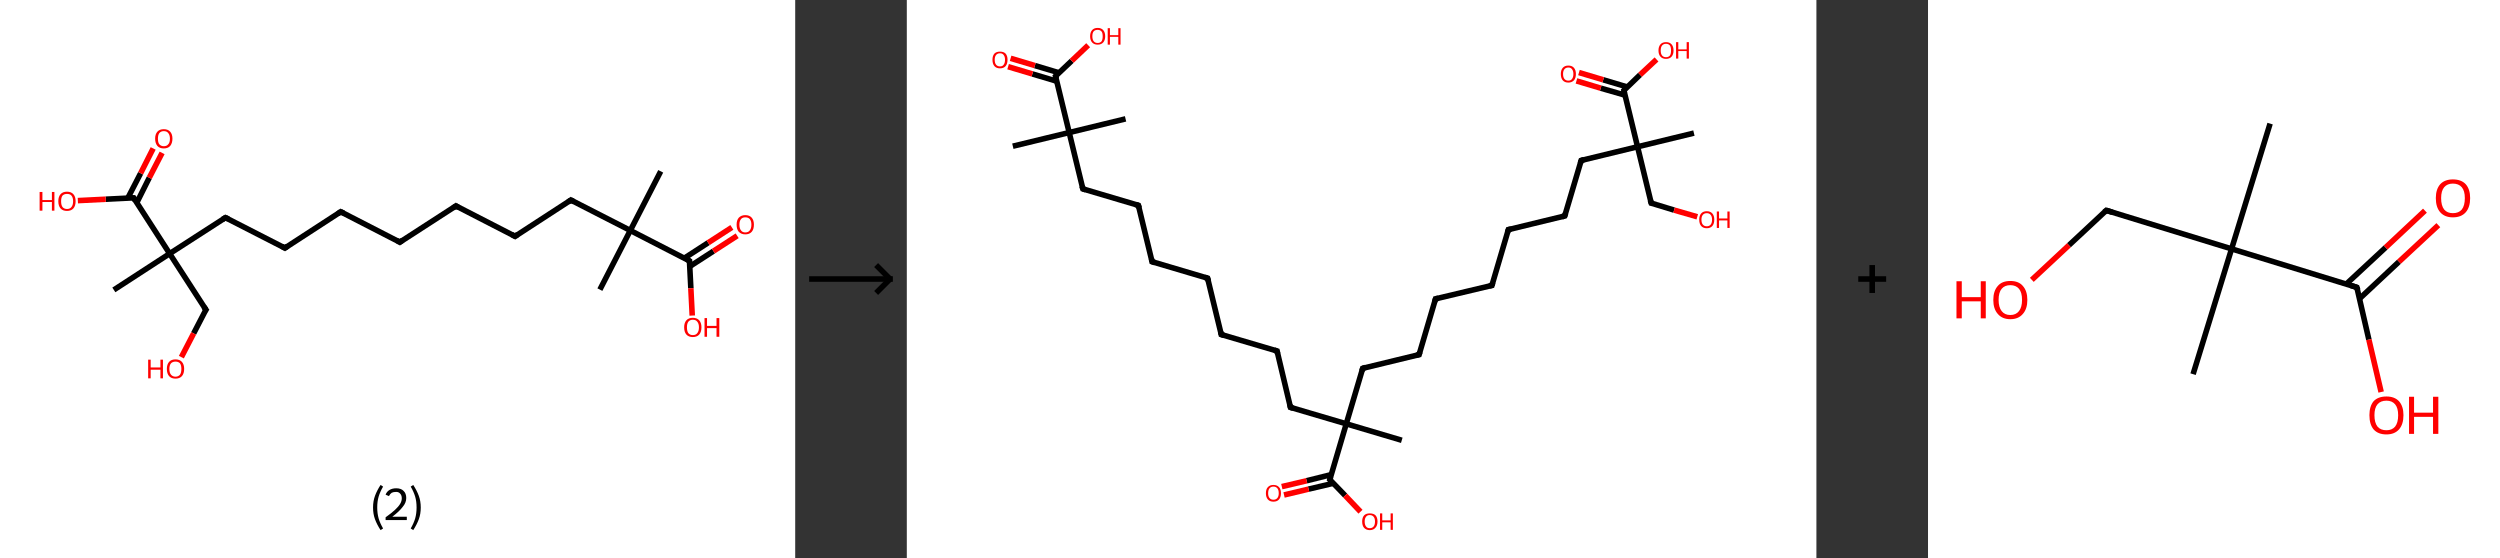 <?xml version='1.0' encoding='ASCII' standalone='yes'?>
<svg xmlns="http://www.w3.org/2000/svg" xmlns:xlink="http://www.w3.org/1999/xlink" version="1.1" width="896.0px" viewBox="0 0 896.0 200.0" height="200.0px">
  <rect x="0" y="0" width="896.0" height="200.0" fill="#333333" stroke="none"/>
  <g>
    <g transform="translate(0, 0) scale(1 1) "><!-- END OF HEADER -->
<rect style="opacity:1.0;fill:#FFFFFF;stroke:none" width="285.0" height="200.0" x="0.0" y="0.0"> </rect>
<path class="bond-0 atom-0 atom-1" d="M 236.8,61.4 L 225.9,82.6" style="fill:none;fill-rule:evenodd;stroke:#000000;stroke-width:2.0px;stroke-linecap:butt;stroke-linejoin:miter;stroke-opacity:1"/>
<path class="bond-1 atom-1 atom-2" d="M 225.9,82.6 L 215.0,103.8" style="fill:none;fill-rule:evenodd;stroke:#000000;stroke-width:2.0px;stroke-linecap:butt;stroke-linejoin:miter;stroke-opacity:1"/>
<path class="bond-2 atom-1 atom-3" d="M 225.9,82.6 L 204.6,71.7" style="fill:none;fill-rule:evenodd;stroke:#000000;stroke-width:2.0px;stroke-linecap:butt;stroke-linejoin:miter;stroke-opacity:1"/>
<path class="bond-3 atom-3 atom-4" d="M 204.6,71.7 L 184.6,84.7" style="fill:none;fill-rule:evenodd;stroke:#000000;stroke-width:2.0px;stroke-linecap:butt;stroke-linejoin:miter;stroke-opacity:1"/>
<path class="bond-4 atom-4 atom-5" d="M 184.6,84.7 L 163.4,73.8" style="fill:none;fill-rule:evenodd;stroke:#000000;stroke-width:2.0px;stroke-linecap:butt;stroke-linejoin:miter;stroke-opacity:1"/>
<path class="bond-5 atom-5 atom-6" d="M 163.4,73.8 L 143.3,86.8" style="fill:none;fill-rule:evenodd;stroke:#000000;stroke-width:2.0px;stroke-linecap:butt;stroke-linejoin:miter;stroke-opacity:1"/>
<path class="bond-6 atom-6 atom-7" d="M 143.3,86.8 L 122.1,75.9" style="fill:none;fill-rule:evenodd;stroke:#000000;stroke-width:2.0px;stroke-linecap:butt;stroke-linejoin:miter;stroke-opacity:1"/>
<path class="bond-7 atom-7 atom-8" d="M 122.1,75.9 L 102.1,88.9" style="fill:none;fill-rule:evenodd;stroke:#000000;stroke-width:2.0px;stroke-linecap:butt;stroke-linejoin:miter;stroke-opacity:1"/>
<path class="bond-8 atom-8 atom-9" d="M 102.1,88.9 L 80.8,78.0" style="fill:none;fill-rule:evenodd;stroke:#000000;stroke-width:2.0px;stroke-linecap:butt;stroke-linejoin:miter;stroke-opacity:1"/>
<path class="bond-9 atom-9 atom-10" d="M 80.8,78.0 L 60.8,90.9" style="fill:none;fill-rule:evenodd;stroke:#000000;stroke-width:2.0px;stroke-linecap:butt;stroke-linejoin:miter;stroke-opacity:1"/>
<path class="bond-10 atom-10 atom-11" d="M 60.8,90.9 L 40.8,103.9" style="fill:none;fill-rule:evenodd;stroke:#000000;stroke-width:2.0px;stroke-linecap:butt;stroke-linejoin:miter;stroke-opacity:1"/>
<path class="bond-11 atom-10 atom-12" d="M 60.8,90.9 L 73.8,111.0" style="fill:none;fill-rule:evenodd;stroke:#000000;stroke-width:2.0px;stroke-linecap:butt;stroke-linejoin:miter;stroke-opacity:1"/>
<path class="bond-12 atom-12 atom-13" d="M 73.8,111.0 L 69.4,119.5" style="fill:none;fill-rule:evenodd;stroke:#000000;stroke-width:2.0px;stroke-linecap:butt;stroke-linejoin:miter;stroke-opacity:1"/>
<path class="bond-12 atom-12 atom-13" d="M 69.4,119.5 L 65.0,128.0" style="fill:none;fill-rule:evenodd;stroke:#FF0000;stroke-width:2.0px;stroke-linecap:butt;stroke-linejoin:miter;stroke-opacity:1"/>
<path class="bond-13 atom-10 atom-14" d="M 60.8,90.9 L 47.9,70.9" style="fill:none;fill-rule:evenodd;stroke:#000000;stroke-width:2.0px;stroke-linecap:butt;stroke-linejoin:miter;stroke-opacity:1"/>
<path class="bond-14 atom-14 atom-15" d="M 49.0,72.7 L 53.5,63.7" style="fill:none;fill-rule:evenodd;stroke:#000000;stroke-width:2.0px;stroke-linecap:butt;stroke-linejoin:miter;stroke-opacity:1"/>
<path class="bond-14 atom-14 atom-15" d="M 53.5,63.7 L 58.1,54.8" style="fill:none;fill-rule:evenodd;stroke:#FF0000;stroke-width:2.0px;stroke-linecap:butt;stroke-linejoin:miter;stroke-opacity:1"/>
<path class="bond-14 atom-14 atom-15" d="M 45.8,71.0 L 50.4,62.1" style="fill:none;fill-rule:evenodd;stroke:#000000;stroke-width:2.0px;stroke-linecap:butt;stroke-linejoin:miter;stroke-opacity:1"/>
<path class="bond-14 atom-14 atom-15" d="M 50.4,62.1 L 54.9,53.2" style="fill:none;fill-rule:evenodd;stroke:#FF0000;stroke-width:2.0px;stroke-linecap:butt;stroke-linejoin:miter;stroke-opacity:1"/>
<path class="bond-15 atom-14 atom-16" d="M 47.9,70.9 L 37.9,71.4" style="fill:none;fill-rule:evenodd;stroke:#000000;stroke-width:2.0px;stroke-linecap:butt;stroke-linejoin:miter;stroke-opacity:1"/>
<path class="bond-15 atom-14 atom-16" d="M 37.9,71.4 L 27.9,71.9" style="fill:none;fill-rule:evenodd;stroke:#FF0000;stroke-width:2.0px;stroke-linecap:butt;stroke-linejoin:miter;stroke-opacity:1"/>
<path class="bond-16 atom-1 atom-17" d="M 225.9,82.6 L 247.1,93.5" style="fill:none;fill-rule:evenodd;stroke:#000000;stroke-width:2.0px;stroke-linecap:butt;stroke-linejoin:miter;stroke-opacity:1"/>
<path class="bond-17 atom-17 atom-18" d="M 247.2,95.5 L 255.7,90.0" style="fill:none;fill-rule:evenodd;stroke:#000000;stroke-width:2.0px;stroke-linecap:butt;stroke-linejoin:miter;stroke-opacity:1"/>
<path class="bond-17 atom-17 atom-18" d="M 255.7,90.0 L 264.2,84.5" style="fill:none;fill-rule:evenodd;stroke:#FF0000;stroke-width:2.0px;stroke-linecap:butt;stroke-linejoin:miter;stroke-opacity:1"/>
<path class="bond-17 atom-17 atom-18" d="M 245.3,92.5 L 253.8,87.0" style="fill:none;fill-rule:evenodd;stroke:#000000;stroke-width:2.0px;stroke-linecap:butt;stroke-linejoin:miter;stroke-opacity:1"/>
<path class="bond-17 atom-17 atom-18" d="M 253.8,87.0 L 262.3,81.5" style="fill:none;fill-rule:evenodd;stroke:#FF0000;stroke-width:2.0px;stroke-linecap:butt;stroke-linejoin:miter;stroke-opacity:1"/>
<path class="bond-18 atom-17 atom-19" d="M 247.1,93.5 L 247.6,103.3" style="fill:none;fill-rule:evenodd;stroke:#000000;stroke-width:2.0px;stroke-linecap:butt;stroke-linejoin:miter;stroke-opacity:1"/>
<path class="bond-18 atom-17 atom-19" d="M 247.6,103.3 L 248.1,113.1" style="fill:none;fill-rule:evenodd;stroke:#FF0000;stroke-width:2.0px;stroke-linecap:butt;stroke-linejoin:miter;stroke-opacity:1"/>
<path d="M 205.7,72.3 L 204.6,71.7 L 203.6,72.4" style="fill:none;stroke:#000000;stroke-width:2.0px;stroke-linecap:butt;stroke-linejoin:miter;stroke-opacity:1;"/>
<path d="M 185.6,84.0 L 184.6,84.7 L 183.5,84.1" style="fill:none;stroke:#000000;stroke-width:2.0px;stroke-linecap:butt;stroke-linejoin:miter;stroke-opacity:1;"/>
<path d="M 164.4,74.4 L 163.4,73.8 L 162.4,74.5" style="fill:none;stroke:#000000;stroke-width:2.0px;stroke-linecap:butt;stroke-linejoin:miter;stroke-opacity:1;"/>
<path d="M 144.3,86.1 L 143.3,86.8 L 142.3,86.2" style="fill:none;stroke:#000000;stroke-width:2.0px;stroke-linecap:butt;stroke-linejoin:miter;stroke-opacity:1;"/>
<path d="M 123.2,76.4 L 122.1,75.9 L 121.1,76.6" style="fill:none;stroke:#000000;stroke-width:2.0px;stroke-linecap:butt;stroke-linejoin:miter;stroke-opacity:1;"/>
<path d="M 103.1,88.2 L 102.1,88.9 L 101.0,88.3" style="fill:none;stroke:#000000;stroke-width:2.0px;stroke-linecap:butt;stroke-linejoin:miter;stroke-opacity:1;"/>
<path d="M 81.9,78.5 L 80.8,78.0 L 79.8,78.6" style="fill:none;stroke:#000000;stroke-width:2.0px;stroke-linecap:butt;stroke-linejoin:miter;stroke-opacity:1;"/>
<path d="M 73.1,110.0 L 73.8,111.0 L 73.5,111.4" style="fill:none;stroke:#000000;stroke-width:2.0px;stroke-linecap:butt;stroke-linejoin:miter;stroke-opacity:1;"/>
<path d="M 48.5,71.9 L 47.9,70.9 L 47.4,70.9" style="fill:none;stroke:#000000;stroke-width:2.0px;stroke-linecap:butt;stroke-linejoin:miter;stroke-opacity:1;"/>
<path d="M 246.1,92.9 L 247.1,93.5 L 247.1,94.0" style="fill:none;stroke:#000000;stroke-width:2.0px;stroke-linecap:butt;stroke-linejoin:miter;stroke-opacity:1;"/>
<path class="atom-13" d="M 53.1 128.9 L 54.0 128.9 L 54.0 131.7 L 57.5 131.7 L 57.5 128.9 L 58.4 128.9 L 58.4 135.6 L 57.5 135.6 L 57.5 132.5 L 54.0 132.5 L 54.0 135.6 L 53.1 135.6 L 53.1 128.9 " fill="#FF0000"/>
<path class="atom-13" d="M 59.8 132.2 Q 59.8 130.6, 60.6 129.7 Q 61.4 128.8, 62.9 128.8 Q 64.4 128.8, 65.2 129.7 Q 66.0 130.6, 66.0 132.2 Q 66.0 133.9, 65.2 134.8 Q 64.4 135.7, 62.9 135.7 Q 61.4 135.7, 60.6 134.8 Q 59.8 133.9, 59.8 132.2 M 62.9 135.0 Q 63.9 135.0, 64.5 134.3 Q 65.0 133.6, 65.0 132.2 Q 65.0 130.9, 64.5 130.2 Q 63.9 129.6, 62.9 129.6 Q 61.9 129.6, 61.3 130.2 Q 60.7 130.9, 60.7 132.2 Q 60.7 133.6, 61.3 134.3 Q 61.9 135.0, 62.9 135.0 " fill="#FF0000"/>
<path class="atom-15" d="M 55.6 49.7 Q 55.6 48.1, 56.4 47.2 Q 57.2 46.3, 58.7 46.3 Q 60.2 46.3, 61.0 47.2 Q 61.8 48.1, 61.8 49.7 Q 61.8 51.3, 61.0 52.3 Q 60.2 53.2, 58.7 53.2 Q 57.2 53.2, 56.4 52.3 Q 55.6 51.3, 55.6 49.7 M 58.7 52.4 Q 59.8 52.4, 60.3 51.7 Q 60.9 51.1, 60.9 49.7 Q 60.9 48.4, 60.3 47.7 Q 59.8 47.0, 58.7 47.0 Q 57.7 47.0, 57.1 47.7 Q 56.6 48.4, 56.6 49.7 Q 56.6 51.1, 57.1 51.7 Q 57.7 52.4, 58.7 52.4 " fill="#FF0000"/>
<path class="atom-16" d="M 14.2 68.8 L 15.2 68.8 L 15.2 71.7 L 18.6 71.7 L 18.6 68.8 L 19.5 68.8 L 19.5 75.5 L 18.6 75.5 L 18.6 72.4 L 15.2 72.4 L 15.2 75.5 L 14.2 75.5 L 14.2 68.8 " fill="#FF0000"/>
<path class="atom-16" d="M 20.9 72.1 Q 20.9 70.5, 21.7 69.6 Q 22.5 68.7, 24.0 68.7 Q 25.5 68.7, 26.3 69.6 Q 27.1 70.5, 27.1 72.1 Q 27.1 73.8, 26.3 74.7 Q 25.5 75.6, 24.0 75.6 Q 22.5 75.6, 21.7 74.7 Q 20.9 73.8, 20.9 72.1 M 24.0 74.9 Q 25.1 74.9, 25.6 74.2 Q 26.2 73.5, 26.2 72.1 Q 26.2 70.8, 25.6 70.1 Q 25.1 69.5, 24.0 69.5 Q 23.0 69.5, 22.4 70.1 Q 21.9 70.8, 21.9 72.1 Q 21.9 73.5, 22.4 74.2 Q 23.0 74.9, 24.0 74.9 " fill="#FF0000"/>
<path class="atom-18" d="M 264.0 80.5 Q 264.0 78.9, 264.8 78.0 Q 265.7 77.1, 267.1 77.1 Q 268.6 77.1, 269.4 78.0 Q 270.2 78.9, 270.2 80.5 Q 270.2 82.2, 269.4 83.1 Q 268.6 84.0, 267.1 84.0 Q 265.7 84.0, 264.8 83.1 Q 264.0 82.2, 264.0 80.5 M 267.1 83.3 Q 268.2 83.3, 268.7 82.6 Q 269.3 81.9, 269.3 80.5 Q 269.3 79.2, 268.7 78.5 Q 268.2 77.9, 267.1 77.9 Q 266.1 77.9, 265.6 78.5 Q 265.0 79.2, 265.0 80.5 Q 265.0 81.9, 265.6 82.6 Q 266.1 83.3, 267.1 83.3 " fill="#FF0000"/>
<path class="atom-19" d="M 245.2 117.3 Q 245.2 115.7, 246.0 114.8 Q 246.8 113.9, 248.3 113.9 Q 249.8 113.9, 250.6 114.8 Q 251.4 115.7, 251.4 117.3 Q 251.4 119.0, 250.6 119.9 Q 249.8 120.8, 248.3 120.8 Q 246.8 120.8, 246.0 119.9 Q 245.2 119.0, 245.2 117.3 M 248.3 120.1 Q 249.4 120.1, 249.9 119.4 Q 250.5 118.7, 250.5 117.3 Q 250.5 116.0, 249.9 115.3 Q 249.4 114.6, 248.3 114.6 Q 247.3 114.6, 246.7 115.3 Q 246.2 116.0, 246.2 117.3 Q 246.2 118.7, 246.7 119.4 Q 247.3 120.1, 248.3 120.1 " fill="#FF0000"/>
<path class="atom-19" d="M 252.5 114.0 L 253.4 114.0 L 253.4 116.8 L 256.8 116.8 L 256.8 114.0 L 257.8 114.0 L 257.8 120.7 L 256.8 120.7 L 256.8 117.6 L 253.4 117.6 L 253.4 120.7 L 252.5 120.7 L 252.5 114.0 " fill="#FF0000"/>
<path class="legend" d="M 133.7 181.9 Q 133.7 179.6, 134.4 177.7 Q 135.1 175.8, 136.4 173.8 L 137.3 174.4 Q 136.2 176.3, 135.7 178.0 Q 135.2 179.7, 135.2 181.9 Q 135.2 184.0, 135.7 185.8 Q 136.2 187.5, 137.3 189.4 L 136.4 190.0 Q 135.1 188.0, 134.4 186.1 Q 133.7 184.2, 133.7 181.9 " fill="#000000"/>
<path class="legend" d="M 138.2 177.3 Q 138.6 176.2, 139.6 175.6 Q 140.6 175.0, 142.0 175.0 Q 143.7 175.0, 144.6 175.9 Q 145.6 176.8, 145.6 178.5 Q 145.6 180.2, 144.3 181.7 Q 143.1 183.3, 140.6 185.2 L 145.8 185.2 L 145.8 186.4 L 138.2 186.4 L 138.2 185.4 Q 140.3 183.9, 141.5 182.8 Q 142.8 181.6, 143.4 180.6 Q 144.0 179.6, 144.0 178.6 Q 144.0 177.5, 143.4 176.9 Q 142.9 176.3, 142.0 176.3 Q 141.0 176.3, 140.4 176.6 Q 139.8 177.0, 139.4 177.8 L 138.2 177.3 " fill="#000000"/>
<path class="legend" d="M 150.8 181.9 Q 150.8 184.2, 150.1 186.1 Q 149.4 188.0, 148.1 190.0 L 147.2 189.4 Q 148.3 187.5, 148.8 185.8 Q 149.3 184.0, 149.3 181.9 Q 149.3 179.7, 148.8 178.0 Q 148.3 176.3, 147.2 174.4 L 148.1 173.8 Q 149.4 175.8, 150.1 177.7 Q 150.8 179.6, 150.8 181.9 " fill="#000000"/>
</g>
    <g transform="translate(285.0, 0) scale(1 1) "><line x1="5" y1="100" x2="35" y2="100" style="stroke:rgb(0,0,0);stroke-width:2"/>
  <line x1="34" y1="100" x2="29" y2="95" style="stroke:rgb(0,0,0);stroke-width:2"/>
  <line x1="34" y1="100" x2="29" y2="105" style="stroke:rgb(0,0,0);stroke-width:2"/>
</g>
    <g transform="translate(325.0, 0) scale(1 1) "><!-- END OF HEADER -->
<rect style="opacity:1.0;fill:#FFFFFF;stroke:none" width="326.0" height="200.0" x="0.0" y="0.0"> </rect>
<path class="bond-0 atom-0 atom-1" d="M 38.0,52.4 L 58.2,47.5" style="fill:none;fill-rule:evenodd;stroke:#000000;stroke-width:2.0px;stroke-linecap:butt;stroke-linejoin:miter;stroke-opacity:1"/>
<path class="bond-1 atom-1 atom-2" d="M 58.2,47.5 L 78.4,42.6" style="fill:none;fill-rule:evenodd;stroke:#000000;stroke-width:2.0px;stroke-linecap:butt;stroke-linejoin:miter;stroke-opacity:1"/>
<path class="bond-2 atom-1 atom-3" d="M 58.2,47.5 L 63.1,67.7" style="fill:none;fill-rule:evenodd;stroke:#000000;stroke-width:2.0px;stroke-linecap:butt;stroke-linejoin:miter;stroke-opacity:1"/>
<path class="bond-3 atom-3 atom-4" d="M 63.1,67.7 L 83.0,73.6" style="fill:none;fill-rule:evenodd;stroke:#000000;stroke-width:2.0px;stroke-linecap:butt;stroke-linejoin:miter;stroke-opacity:1"/>
<path class="bond-4 atom-4 atom-5" d="M 83.0,73.6 L 87.9,93.8" style="fill:none;fill-rule:evenodd;stroke:#000000;stroke-width:2.0px;stroke-linecap:butt;stroke-linejoin:miter;stroke-opacity:1"/>
<path class="bond-5 atom-5 atom-6" d="M 87.9,93.8 L 107.8,99.7" style="fill:none;fill-rule:evenodd;stroke:#000000;stroke-width:2.0px;stroke-linecap:butt;stroke-linejoin:miter;stroke-opacity:1"/>
<path class="bond-6 atom-6 atom-7" d="M 107.8,99.7 L 112.7,119.9" style="fill:none;fill-rule:evenodd;stroke:#000000;stroke-width:2.0px;stroke-linecap:butt;stroke-linejoin:miter;stroke-opacity:1"/>
<path class="bond-7 atom-7 atom-8" d="M 112.7,119.9 L 132.7,125.8" style="fill:none;fill-rule:evenodd;stroke:#000000;stroke-width:2.0px;stroke-linecap:butt;stroke-linejoin:miter;stroke-opacity:1"/>
<path class="bond-8 atom-8 atom-9" d="M 132.7,125.8 L 137.5,146.0" style="fill:none;fill-rule:evenodd;stroke:#000000;stroke-width:2.0px;stroke-linecap:butt;stroke-linejoin:miter;stroke-opacity:1"/>
<path class="bond-9 atom-9 atom-10" d="M 137.5,146.0 L 157.5,151.9" style="fill:none;fill-rule:evenodd;stroke:#000000;stroke-width:2.0px;stroke-linecap:butt;stroke-linejoin:miter;stroke-opacity:1"/>
<path class="bond-10 atom-10 atom-11" d="M 157.5,151.9 L 177.4,157.8" style="fill:none;fill-rule:evenodd;stroke:#000000;stroke-width:2.0px;stroke-linecap:butt;stroke-linejoin:miter;stroke-opacity:1"/>
<path class="bond-11 atom-10 atom-12" d="M 157.5,151.9 L 163.4,132.0" style="fill:none;fill-rule:evenodd;stroke:#000000;stroke-width:2.0px;stroke-linecap:butt;stroke-linejoin:miter;stroke-opacity:1"/>
<path class="bond-12 atom-12 atom-13" d="M 163.4,132.0 L 183.6,127.1" style="fill:none;fill-rule:evenodd;stroke:#000000;stroke-width:2.0px;stroke-linecap:butt;stroke-linejoin:miter;stroke-opacity:1"/>
<path class="bond-13 atom-13 atom-14" d="M 183.6,127.1 L 189.5,107.1" style="fill:none;fill-rule:evenodd;stroke:#000000;stroke-width:2.0px;stroke-linecap:butt;stroke-linejoin:miter;stroke-opacity:1"/>
<path class="bond-14 atom-14 atom-15" d="M 189.5,107.1 L 209.7,102.3" style="fill:none;fill-rule:evenodd;stroke:#000000;stroke-width:2.0px;stroke-linecap:butt;stroke-linejoin:miter;stroke-opacity:1"/>
<path class="bond-15 atom-15 atom-16" d="M 209.7,102.3 L 215.6,82.3" style="fill:none;fill-rule:evenodd;stroke:#000000;stroke-width:2.0px;stroke-linecap:butt;stroke-linejoin:miter;stroke-opacity:1"/>
<path class="bond-16 atom-16 atom-17" d="M 215.6,82.3 L 235.8,77.4" style="fill:none;fill-rule:evenodd;stroke:#000000;stroke-width:2.0px;stroke-linecap:butt;stroke-linejoin:miter;stroke-opacity:1"/>
<path class="bond-17 atom-17 atom-18" d="M 235.8,77.4 L 241.7,57.5" style="fill:none;fill-rule:evenodd;stroke:#000000;stroke-width:2.0px;stroke-linecap:butt;stroke-linejoin:miter;stroke-opacity:1"/>
<path class="bond-18 atom-18 atom-19" d="M 241.7,57.5 L 261.9,52.6" style="fill:none;fill-rule:evenodd;stroke:#000000;stroke-width:2.0px;stroke-linecap:butt;stroke-linejoin:miter;stroke-opacity:1"/>
<path class="bond-19 atom-19 atom-20" d="M 261.9,52.6 L 282.1,47.7" style="fill:none;fill-rule:evenodd;stroke:#000000;stroke-width:2.0px;stroke-linecap:butt;stroke-linejoin:miter;stroke-opacity:1"/>
<path class="bond-20 atom-19 atom-21" d="M 261.9,52.6 L 266.8,72.8" style="fill:none;fill-rule:evenodd;stroke:#000000;stroke-width:2.0px;stroke-linecap:butt;stroke-linejoin:miter;stroke-opacity:1"/>
<path class="bond-21 atom-21 atom-22" d="M 266.8,72.8 L 275.0,75.3" style="fill:none;fill-rule:evenodd;stroke:#000000;stroke-width:2.0px;stroke-linecap:butt;stroke-linejoin:miter;stroke-opacity:1"/>
<path class="bond-21 atom-21 atom-22" d="M 275.0,75.3 L 283.3,77.7" style="fill:none;fill-rule:evenodd;stroke:#FF0000;stroke-width:2.0px;stroke-linecap:butt;stroke-linejoin:miter;stroke-opacity:1"/>
<path class="bond-22 atom-19 atom-23" d="M 261.9,52.6 L 257.0,32.4" style="fill:none;fill-rule:evenodd;stroke:#000000;stroke-width:2.0px;stroke-linecap:butt;stroke-linejoin:miter;stroke-opacity:1"/>
<path class="bond-23 atom-23 atom-24" d="M 258.3,31.2 L 249.6,28.6" style="fill:none;fill-rule:evenodd;stroke:#000000;stroke-width:2.0px;stroke-linecap:butt;stroke-linejoin:miter;stroke-opacity:1"/>
<path class="bond-23 atom-23 atom-24" d="M 249.6,28.6 L 240.9,26.0" style="fill:none;fill-rule:evenodd;stroke:#FF0000;stroke-width:2.0px;stroke-linecap:butt;stroke-linejoin:miter;stroke-opacity:1"/>
<path class="bond-23 atom-23 atom-24" d="M 257.4,34.1 L 248.7,31.6" style="fill:none;fill-rule:evenodd;stroke:#000000;stroke-width:2.0px;stroke-linecap:butt;stroke-linejoin:miter;stroke-opacity:1"/>
<path class="bond-23 atom-23 atom-24" d="M 248.7,31.6 L 240.0,29.0" style="fill:none;fill-rule:evenodd;stroke:#FF0000;stroke-width:2.0px;stroke-linecap:butt;stroke-linejoin:miter;stroke-opacity:1"/>
<path class="bond-24 atom-23 atom-25" d="M 257.0,32.4 L 262.8,26.8" style="fill:none;fill-rule:evenodd;stroke:#000000;stroke-width:2.0px;stroke-linecap:butt;stroke-linejoin:miter;stroke-opacity:1"/>
<path class="bond-24 atom-23 atom-25" d="M 262.8,26.8 L 268.7,21.3" style="fill:none;fill-rule:evenodd;stroke:#FF0000;stroke-width:2.0px;stroke-linecap:butt;stroke-linejoin:miter;stroke-opacity:1"/>
<path class="bond-25 atom-10 atom-26" d="M 157.5,151.9 L 151.6,171.9" style="fill:none;fill-rule:evenodd;stroke:#000000;stroke-width:2.0px;stroke-linecap:butt;stroke-linejoin:miter;stroke-opacity:1"/>
<path class="bond-26 atom-26 atom-27" d="M 152.1,170.1 L 143.3,172.3" style="fill:none;fill-rule:evenodd;stroke:#000000;stroke-width:2.0px;stroke-linecap:butt;stroke-linejoin:miter;stroke-opacity:1"/>
<path class="bond-26 atom-26 atom-27" d="M 143.3,172.3 L 134.4,174.4" style="fill:none;fill-rule:evenodd;stroke:#FF0000;stroke-width:2.0px;stroke-linecap:butt;stroke-linejoin:miter;stroke-opacity:1"/>
<path class="bond-26 atom-26 atom-27" d="M 152.9,173.2 L 144.0,175.3" style="fill:none;fill-rule:evenodd;stroke:#000000;stroke-width:2.0px;stroke-linecap:butt;stroke-linejoin:miter;stroke-opacity:1"/>
<path class="bond-26 atom-26 atom-27" d="M 144.0,175.3 L 135.2,177.4" style="fill:none;fill-rule:evenodd;stroke:#FF0000;stroke-width:2.0px;stroke-linecap:butt;stroke-linejoin:miter;stroke-opacity:1"/>
<path class="bond-27 atom-26 atom-28" d="M 151.6,171.9 L 157.1,177.6" style="fill:none;fill-rule:evenodd;stroke:#000000;stroke-width:2.0px;stroke-linecap:butt;stroke-linejoin:miter;stroke-opacity:1"/>
<path class="bond-27 atom-26 atom-28" d="M 157.1,177.6 L 162.6,183.4" style="fill:none;fill-rule:evenodd;stroke:#FF0000;stroke-width:2.0px;stroke-linecap:butt;stroke-linejoin:miter;stroke-opacity:1"/>
<path class="bond-28 atom-1 atom-29" d="M 58.2,47.5 L 53.3,27.3" style="fill:none;fill-rule:evenodd;stroke:#000000;stroke-width:2.0px;stroke-linecap:butt;stroke-linejoin:miter;stroke-opacity:1"/>
<path class="bond-29 atom-29 atom-30" d="M 54.6,26.1 L 45.9,23.5" style="fill:none;fill-rule:evenodd;stroke:#000000;stroke-width:2.0px;stroke-linecap:butt;stroke-linejoin:miter;stroke-opacity:1"/>
<path class="bond-29 atom-29 atom-30" d="M 45.9,23.5 L 37.2,20.9" style="fill:none;fill-rule:evenodd;stroke:#FF0000;stroke-width:2.0px;stroke-linecap:butt;stroke-linejoin:miter;stroke-opacity:1"/>
<path class="bond-29 atom-29 atom-30" d="M 53.7,29.1 L 45.0,26.5" style="fill:none;fill-rule:evenodd;stroke:#000000;stroke-width:2.0px;stroke-linecap:butt;stroke-linejoin:miter;stroke-opacity:1"/>
<path class="bond-29 atom-29 atom-30" d="M 45.0,26.5 L 36.3,23.9" style="fill:none;fill-rule:evenodd;stroke:#FF0000;stroke-width:2.0px;stroke-linecap:butt;stroke-linejoin:miter;stroke-opacity:1"/>
<path class="bond-30 atom-29 atom-31" d="M 53.3,27.3 L 59.1,21.8" style="fill:none;fill-rule:evenodd;stroke:#000000;stroke-width:2.0px;stroke-linecap:butt;stroke-linejoin:miter;stroke-opacity:1"/>
<path class="bond-30 atom-29 atom-31" d="M 59.1,21.8 L 65.0,16.2" style="fill:none;fill-rule:evenodd;stroke:#FF0000;stroke-width:2.0px;stroke-linecap:butt;stroke-linejoin:miter;stroke-opacity:1"/>
<path d="M 62.8,66.7 L 63.1,67.7 L 64.1,68.0" style="fill:none;stroke:#000000;stroke-width:2.0px;stroke-linecap:butt;stroke-linejoin:miter;stroke-opacity:1;"/>
<path d="M 82.0,73.3 L 83.0,73.6 L 83.3,74.6" style="fill:none;stroke:#000000;stroke-width:2.0px;stroke-linecap:butt;stroke-linejoin:miter;stroke-opacity:1;"/>
<path d="M 87.7,92.8 L 87.9,93.8 L 88.9,94.1" style="fill:none;stroke:#000000;stroke-width:2.0px;stroke-linecap:butt;stroke-linejoin:miter;stroke-opacity:1;"/>
<path d="M 106.8,99.4 L 107.8,99.7 L 108.1,100.7" style="fill:none;stroke:#000000;stroke-width:2.0px;stroke-linecap:butt;stroke-linejoin:miter;stroke-opacity:1;"/>
<path d="M 112.5,118.9 L 112.7,119.9 L 113.7,120.2" style="fill:none;stroke:#000000;stroke-width:2.0px;stroke-linecap:butt;stroke-linejoin:miter;stroke-opacity:1;"/>
<path d="M 131.7,125.5 L 132.7,125.8 L 132.9,126.8" style="fill:none;stroke:#000000;stroke-width:2.0px;stroke-linecap:butt;stroke-linejoin:miter;stroke-opacity:1;"/>
<path d="M 137.3,145.0 L 137.5,146.0 L 138.5,146.3" style="fill:none;stroke:#000000;stroke-width:2.0px;stroke-linecap:butt;stroke-linejoin:miter;stroke-opacity:1;"/>
<path d="M 163.1,133.0 L 163.4,132.0 L 164.4,131.7" style="fill:none;stroke:#000000;stroke-width:2.0px;stroke-linecap:butt;stroke-linejoin:miter;stroke-opacity:1;"/>
<path d="M 182.6,127.3 L 183.6,127.1 L 183.9,126.1" style="fill:none;stroke:#000000;stroke-width:2.0px;stroke-linecap:butt;stroke-linejoin:miter;stroke-opacity:1;"/>
<path d="M 189.2,108.1 L 189.5,107.1 L 190.5,106.9" style="fill:none;stroke:#000000;stroke-width:2.0px;stroke-linecap:butt;stroke-linejoin:miter;stroke-opacity:1;"/>
<path d="M 208.7,102.5 L 209.7,102.3 L 210.0,101.3" style="fill:none;stroke:#000000;stroke-width:2.0px;stroke-linecap:butt;stroke-linejoin:miter;stroke-opacity:1;"/>
<path d="M 215.3,83.3 L 215.6,82.3 L 216.6,82.1" style="fill:none;stroke:#000000;stroke-width:2.0px;stroke-linecap:butt;stroke-linejoin:miter;stroke-opacity:1;"/>
<path d="M 234.8,77.7 L 235.8,77.4 L 236.1,76.4" style="fill:none;stroke:#000000;stroke-width:2.0px;stroke-linecap:butt;stroke-linejoin:miter;stroke-opacity:1;"/>
<path d="M 241.4,58.5 L 241.7,57.5 L 242.7,57.2" style="fill:none;stroke:#000000;stroke-width:2.0px;stroke-linecap:butt;stroke-linejoin:miter;stroke-opacity:1;"/>
<path d="M 266.5,71.8 L 266.8,72.8 L 267.2,72.9" style="fill:none;stroke:#000000;stroke-width:2.0px;stroke-linecap:butt;stroke-linejoin:miter;stroke-opacity:1;"/>
<path d="M 257.2,33.4 L 257.0,32.4 L 257.3,32.1" style="fill:none;stroke:#000000;stroke-width:2.0px;stroke-linecap:butt;stroke-linejoin:miter;stroke-opacity:1;"/>
<path d="M 151.9,170.9 L 151.6,171.9 L 151.9,172.2" style="fill:none;stroke:#000000;stroke-width:2.0px;stroke-linecap:butt;stroke-linejoin:miter;stroke-opacity:1;"/>
<path d="M 53.6,28.3 L 53.3,27.3 L 53.6,27.0" style="fill:none;stroke:#000000;stroke-width:2.0px;stroke-linecap:butt;stroke-linejoin:miter;stroke-opacity:1;"/>
<path class="atom-22" d="M 284.0 78.7 Q 284.0 77.3, 284.7 76.5 Q 285.4 75.7, 286.7 75.7 Q 288.0 75.7, 288.7 76.5 Q 289.4 77.3, 289.4 78.7 Q 289.4 80.2, 288.7 81.0 Q 288.0 81.8, 286.7 81.8 Q 285.4 81.8, 284.7 81.0 Q 284.0 80.2, 284.0 78.7 M 286.7 81.1 Q 287.6 81.1, 288.1 80.5 Q 288.6 79.9, 288.6 78.7 Q 288.6 77.6, 288.1 77.0 Q 287.6 76.4, 286.7 76.4 Q 285.8 76.4, 285.3 77.0 Q 284.8 77.6, 284.8 78.7 Q 284.8 79.9, 285.3 80.5 Q 285.8 81.1, 286.7 81.1 " fill="#FF0000"/>
<path class="atom-22" d="M 290.3 75.8 L 291.1 75.8 L 291.1 78.3 L 294.1 78.3 L 294.1 75.8 L 294.9 75.8 L 294.9 81.7 L 294.1 81.7 L 294.1 79.0 L 291.1 79.0 L 291.1 81.7 L 290.3 81.7 L 290.3 75.8 " fill="#FF0000"/>
<path class="atom-24" d="M 234.4 26.5 Q 234.4 25.1, 235.1 24.3 Q 235.8 23.5, 237.1 23.5 Q 238.4 23.5, 239.1 24.3 Q 239.8 25.1, 239.8 26.5 Q 239.8 28.0, 239.1 28.8 Q 238.3 29.6, 237.1 29.6 Q 235.8 29.6, 235.1 28.8 Q 234.4 28.0, 234.4 26.5 M 237.1 28.9 Q 238.0 28.9, 238.4 28.3 Q 238.9 27.7, 238.9 26.5 Q 238.9 25.4, 238.4 24.8 Q 238.0 24.2, 237.1 24.2 Q 236.2 24.2, 235.7 24.8 Q 235.2 25.4, 235.2 26.5 Q 235.2 27.7, 235.7 28.3 Q 236.2 28.9, 237.1 28.9 " fill="#FF0000"/>
<path class="atom-25" d="M 269.4 18.1 Q 269.4 16.7, 270.1 15.9 Q 270.8 15.1, 272.1 15.1 Q 273.4 15.1, 274.1 15.9 Q 274.8 16.7, 274.8 18.1 Q 274.8 19.5, 274.1 20.3 Q 273.4 21.1, 272.1 21.1 Q 270.8 21.1, 270.1 20.3 Q 269.4 19.5, 269.4 18.1 M 272.1 20.5 Q 273.0 20.5, 273.5 19.9 Q 273.9 19.3, 273.9 18.1 Q 273.9 16.9, 273.5 16.3 Q 273.0 15.7, 272.1 15.7 Q 271.2 15.7, 270.7 16.3 Q 270.2 16.9, 270.2 18.1 Q 270.2 19.3, 270.7 19.9 Q 271.2 20.5, 272.1 20.5 " fill="#FF0000"/>
<path class="atom-25" d="M 275.7 15.1 L 276.5 15.1 L 276.5 17.7 L 279.5 17.7 L 279.5 15.1 L 280.3 15.1 L 280.3 21.0 L 279.5 21.0 L 279.5 18.3 L 276.5 18.3 L 276.5 21.0 L 275.7 21.0 L 275.7 15.1 " fill="#FF0000"/>
<path class="atom-27" d="M 128.7 176.8 Q 128.7 175.3, 129.4 174.6 Q 130.1 173.8, 131.4 173.8 Q 132.7 173.8, 133.4 174.6 Q 134.1 175.3, 134.1 176.8 Q 134.1 178.2, 133.4 179.0 Q 132.7 179.8, 131.4 179.8 Q 130.1 179.8, 129.4 179.0 Q 128.7 178.2, 128.7 176.8 M 131.4 179.1 Q 132.3 179.1, 132.8 178.5 Q 133.3 177.9, 133.3 176.8 Q 133.3 175.6, 132.8 175.0 Q 132.3 174.4, 131.4 174.4 Q 130.5 174.4, 130.0 175.0 Q 129.5 175.6, 129.5 176.8 Q 129.5 177.9, 130.0 178.5 Q 130.5 179.1, 131.4 179.1 " fill="#FF0000"/>
<path class="atom-28" d="M 163.2 186.9 Q 163.2 185.5, 163.9 184.7 Q 164.6 184.0, 165.9 184.0 Q 167.3 184.0, 168.0 184.7 Q 168.7 185.5, 168.7 186.9 Q 168.7 188.4, 167.9 189.2 Q 167.2 190.0, 165.9 190.0 Q 164.7 190.0, 163.9 189.2 Q 163.2 188.4, 163.2 186.9 M 165.9 189.3 Q 166.8 189.3, 167.3 188.7 Q 167.8 188.1, 167.8 186.9 Q 167.8 185.8, 167.3 185.2 Q 166.8 184.6, 165.9 184.6 Q 165.0 184.6, 164.6 185.2 Q 164.1 185.8, 164.1 186.9 Q 164.1 188.1, 164.6 188.7 Q 165.0 189.3, 165.9 189.3 " fill="#FF0000"/>
<path class="atom-28" d="M 169.6 184.0 L 170.4 184.0 L 170.4 186.5 L 173.4 186.5 L 173.4 184.0 L 174.2 184.0 L 174.2 189.9 L 173.4 189.9 L 173.4 187.2 L 170.4 187.2 L 170.4 189.9 L 169.6 189.9 L 169.6 184.0 " fill="#FF0000"/>
<path class="atom-30" d="M 30.7 21.4 Q 30.7 20.0, 31.4 19.2 Q 32.1 18.5, 33.4 18.5 Q 34.7 18.5, 35.4 19.2 Q 36.1 20.0, 36.1 21.4 Q 36.1 22.9, 35.4 23.7 Q 34.7 24.5, 33.4 24.5 Q 32.1 24.5, 31.4 23.7 Q 30.7 22.9, 30.7 21.4 M 33.4 23.8 Q 34.3 23.8, 34.7 23.2 Q 35.2 22.6, 35.2 21.4 Q 35.2 20.3, 34.7 19.7 Q 34.3 19.1, 33.4 19.1 Q 32.5 19.1, 32.0 19.7 Q 31.5 20.3, 31.5 21.4 Q 31.5 22.6, 32.0 23.2 Q 32.5 23.8, 33.4 23.8 " fill="#FF0000"/>
<path class="atom-31" d="M 65.7 13.0 Q 65.7 11.6, 66.4 10.8 Q 67.1 10.0, 68.4 10.0 Q 69.7 10.0, 70.4 10.8 Q 71.1 11.6, 71.1 13.0 Q 71.1 14.4, 70.4 15.2 Q 69.7 16.0, 68.4 16.0 Q 67.1 16.0, 66.4 15.2 Q 65.7 14.4, 65.7 13.0 M 68.4 15.4 Q 69.3 15.4, 69.8 14.8 Q 70.2 14.2, 70.2 13.0 Q 70.2 11.8, 69.8 11.3 Q 69.3 10.7, 68.4 10.7 Q 67.5 10.7, 67.0 11.2 Q 66.5 11.8, 66.5 13.0 Q 66.5 14.2, 67.0 14.8 Q 67.5 15.4, 68.4 15.4 " fill="#FF0000"/>
<path class="atom-31" d="M 72.0 10.1 L 72.8 10.1 L 72.8 12.6 L 75.8 12.6 L 75.8 10.1 L 76.6 10.1 L 76.6 16.0 L 75.8 16.0 L 75.8 13.2 L 72.8 13.2 L 72.8 16.0 L 72.0 16.0 L 72.0 10.1 " fill="#FF0000"/>
</g>
    <g transform="translate(651.0, 0) scale(1 1) "><line x1="15" y1="100" x2="25" y2="100" style="stroke:rgb(0,0,0);stroke-width:2"/>
  <line x1="20" y1="95" x2="20" y2="105" style="stroke:rgb(0,0,0);stroke-width:2"/>
</g>
    <g transform="translate(691.0, 0) scale(1 1) "><!-- END OF HEADER -->
<rect style="opacity:1.0;fill:#FFFFFF;stroke:none" width="205.0" height="200.0" x="0.0" y="0.0"> </rect>
<path class="bond-0 atom-0 atom-1" d="M 122.6,44.3 L 108.8,89.2" style="fill:none;fill-rule:evenodd;stroke:#000000;stroke-width:2.0px;stroke-linecap:butt;stroke-linejoin:miter;stroke-opacity:1"/>
<path class="bond-1 atom-1 atom-2" d="M 108.8,89.2 L 95.0,134.1" style="fill:none;fill-rule:evenodd;stroke:#000000;stroke-width:2.0px;stroke-linecap:butt;stroke-linejoin:miter;stroke-opacity:1"/>
<path class="bond-2 atom-1 atom-3" d="M 108.8,89.2 L 63.9,75.4" style="fill:none;fill-rule:evenodd;stroke:#000000;stroke-width:2.0px;stroke-linecap:butt;stroke-linejoin:miter;stroke-opacity:1"/>
<path class="bond-3 atom-3 atom-4" d="M 63.9,75.4 L 50.5,87.9" style="fill:none;fill-rule:evenodd;stroke:#000000;stroke-width:2.0px;stroke-linecap:butt;stroke-linejoin:miter;stroke-opacity:1"/>
<path class="bond-3 atom-3 atom-4" d="M 50.5,87.9 L 37.2,100.3" style="fill:none;fill-rule:evenodd;stroke:#FF0000;stroke-width:2.0px;stroke-linecap:butt;stroke-linejoin:miter;stroke-opacity:1"/>
<path class="bond-4 atom-1 atom-5" d="M 108.8,89.2 L 153.7,103.0" style="fill:none;fill-rule:evenodd;stroke:#000000;stroke-width:2.0px;stroke-linecap:butt;stroke-linejoin:miter;stroke-opacity:1"/>
<path class="bond-5 atom-5 atom-6" d="M 154.7,107.0 L 168.8,93.8" style="fill:none;fill-rule:evenodd;stroke:#000000;stroke-width:2.0px;stroke-linecap:butt;stroke-linejoin:miter;stroke-opacity:1"/>
<path class="bond-5 atom-5 atom-6" d="M 168.8,93.8 L 182.9,80.7" style="fill:none;fill-rule:evenodd;stroke:#FF0000;stroke-width:2.0px;stroke-linecap:butt;stroke-linejoin:miter;stroke-opacity:1"/>
<path class="bond-5 atom-5 atom-6" d="M 149.9,101.8 L 164.0,88.7" style="fill:none;fill-rule:evenodd;stroke:#000000;stroke-width:2.0px;stroke-linecap:butt;stroke-linejoin:miter;stroke-opacity:1"/>
<path class="bond-5 atom-5 atom-6" d="M 164.0,88.7 L 178.1,75.5" style="fill:none;fill-rule:evenodd;stroke:#FF0000;stroke-width:2.0px;stroke-linecap:butt;stroke-linejoin:miter;stroke-opacity:1"/>
<path class="bond-6 atom-5 atom-7" d="M 153.7,103.0 L 158.0,121.7" style="fill:none;fill-rule:evenodd;stroke:#000000;stroke-width:2.0px;stroke-linecap:butt;stroke-linejoin:miter;stroke-opacity:1"/>
<path class="bond-6 atom-5 atom-7" d="M 158.0,121.7 L 162.4,140.5" style="fill:none;fill-rule:evenodd;stroke:#FF0000;stroke-width:2.0px;stroke-linecap:butt;stroke-linejoin:miter;stroke-opacity:1"/>
<path d="M 66.1,76.1 L 63.9,75.4 L 63.2,76.0" style="fill:none;stroke:#000000;stroke-width:2.0px;stroke-linecap:butt;stroke-linejoin:miter;stroke-opacity:1;"/>
<path d="M 151.5,102.3 L 153.7,103.0 L 154.0,103.9" style="fill:none;stroke:#000000;stroke-width:2.0px;stroke-linecap:butt;stroke-linejoin:miter;stroke-opacity:1;"/>
<path class="atom-4" d="M 10.2 100.8 L 12.1 100.8 L 12.1 106.5 L 18.9 106.5 L 18.9 100.8 L 20.7 100.8 L 20.7 114.1 L 18.9 114.1 L 18.9 108.0 L 12.1 108.0 L 12.1 114.1 L 10.2 114.1 L 10.2 100.8 " fill="#FF0000"/>
<path class="atom-4" d="M 23.4 107.5 Q 23.4 104.3, 25.0 102.5 Q 26.5 100.7, 29.5 100.7 Q 32.5 100.7, 34.0 102.5 Q 35.6 104.3, 35.6 107.5 Q 35.6 110.7, 34.0 112.5 Q 32.4 114.4, 29.5 114.4 Q 26.6 114.4, 25.0 112.5 Q 23.4 110.7, 23.4 107.5 M 29.5 112.9 Q 31.5 112.9, 32.6 111.5 Q 33.7 110.1, 33.7 107.5 Q 33.7 104.8, 32.6 103.5 Q 31.5 102.2, 29.5 102.2 Q 27.5 102.2, 26.4 103.5 Q 25.3 104.8, 25.3 107.5 Q 25.3 110.1, 26.4 111.5 Q 27.5 112.9, 29.5 112.9 " fill="#FF0000"/>
<path class="atom-6" d="M 182.0 71.0 Q 182.0 67.8, 183.6 66.0 Q 185.2 64.3, 188.1 64.3 Q 191.1 64.3, 192.7 66.0 Q 194.3 67.8, 194.3 71.0 Q 194.3 74.3, 192.7 76.1 Q 191.1 77.9, 188.1 77.9 Q 185.2 77.9, 183.6 76.1 Q 182.0 74.3, 182.0 71.0 M 188.1 76.4 Q 190.2 76.4, 191.3 75.1 Q 192.4 73.7, 192.4 71.0 Q 192.4 68.4, 191.3 67.1 Q 190.2 65.8, 188.1 65.8 Q 186.1 65.8, 185.0 67.1 Q 183.9 68.4, 183.9 71.0 Q 183.9 73.7, 185.0 75.1 Q 186.1 76.4, 188.1 76.4 " fill="#FF0000"/>
<path class="atom-7" d="M 158.2 148.8 Q 158.2 145.6, 159.7 143.8 Q 161.3 142.1, 164.3 142.1 Q 167.2 142.1, 168.8 143.8 Q 170.4 145.6, 170.4 148.8 Q 170.4 152.1, 168.8 153.9 Q 167.2 155.7, 164.3 155.7 Q 161.3 155.7, 159.7 153.9 Q 158.2 152.1, 158.2 148.8 M 164.3 154.2 Q 166.3 154.2, 167.4 152.9 Q 168.5 151.5, 168.5 148.8 Q 168.5 146.2, 167.4 144.9 Q 166.3 143.6, 164.3 143.6 Q 162.2 143.6, 161.1 144.9 Q 160.0 146.2, 160.0 148.8 Q 160.0 151.5, 161.1 152.9 Q 162.2 154.2, 164.3 154.2 " fill="#FF0000"/>
<path class="atom-7" d="M 172.4 142.2 L 174.2 142.2 L 174.2 147.9 L 181.0 147.9 L 181.0 142.2 L 182.9 142.2 L 182.9 155.5 L 181.0 155.5 L 181.0 149.4 L 174.2 149.4 L 174.2 155.5 L 172.4 155.5 L 172.4 142.2 " fill="#FF0000"/>
</g>
  </g>
</svg>
